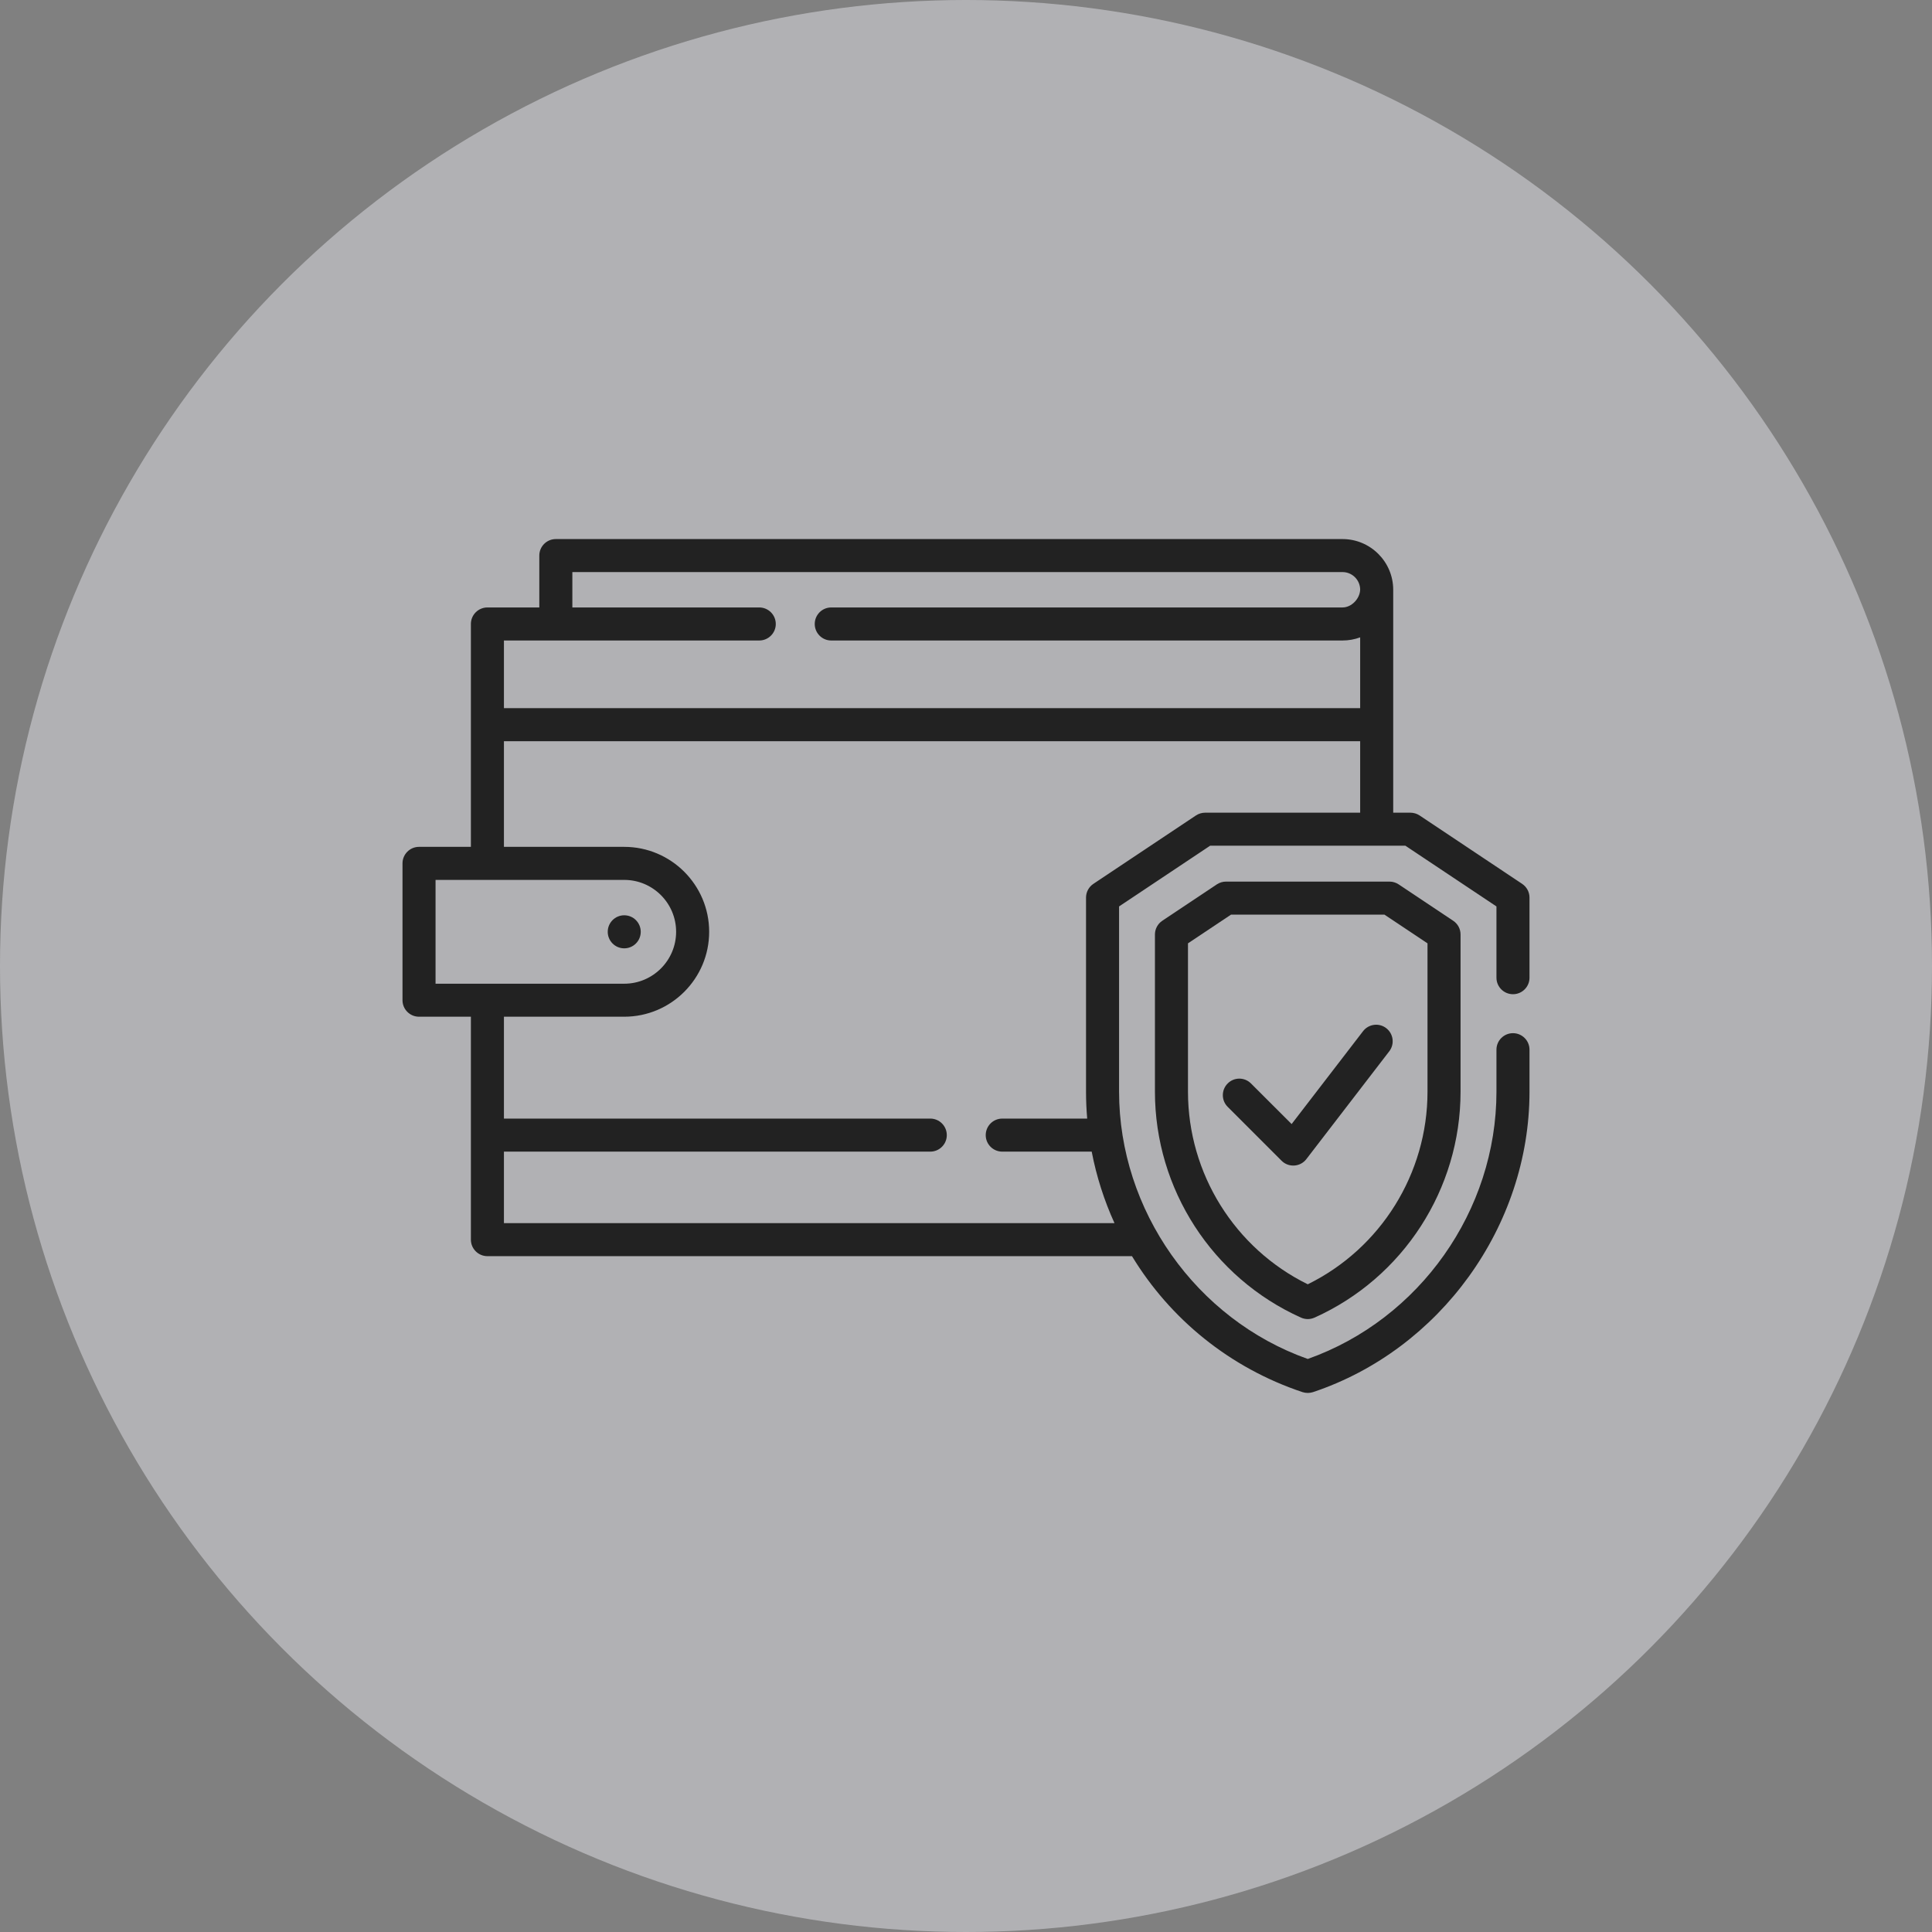 <svg width="48" height="48" viewBox="0 0 48 48" fill="none" xmlns="http://www.w3.org/2000/svg">
<rect x="0" y="0" width="48" height="48" fill="#808080" stroke="none"/>
<circle cx="24" cy="24" r="24" fill="#EDEFF4" fill-opacity="0.45"/>
<g clip-path="url(#clip0_3108_1220)">
<path d="M15.509 23.561C15.282 23.561 15.099 23.377 15.099 23.151C15.099 22.924 15.282 22.74 15.509 22.74C15.736 22.74 15.919 22.924 15.919 23.151C15.919 23.377 15.736 23.561 15.509 23.561Z" fill="#222222"/>
<path d="M37.59 24.701C37.816 24.701 38 24.517 38 24.291V22.3C38 22.163 37.931 22.035 37.817 21.959L35.268 20.259C35.201 20.215 35.121 20.191 35.041 20.191H34.614C34.614 20.191 34.614 14.657 34.614 14.653C34.614 13.958 34.049 13.393 33.354 13.393H13.809C13.583 13.393 13.399 13.576 13.399 13.803V15.092H12.11C11.883 15.092 11.699 15.276 11.699 15.503V21.04H10.41C10.184 21.04 10 21.224 10 21.451V24.85C10 25.076 10.184 25.26 10.41 25.26H11.699V30.798C11.699 31.025 11.883 31.209 12.11 31.209H28.124C29.068 32.764 30.547 33.982 32.361 34.587C32.448 34.614 32.534 34.614 32.621 34.587C35.782 33.532 38 30.46 38 27.123V26.079C38 25.853 37.816 25.669 37.59 25.669C37.363 25.669 37.179 25.853 37.179 26.079V27.123C37.179 30.075 35.272 32.777 32.491 33.763C29.714 32.778 27.803 30.068 27.803 27.123V22.52L30.066 21.011H34.916L37.179 22.52V24.291C37.179 24.517 37.363 24.701 37.59 24.701ZM18.863 15.913C19.09 15.913 19.274 15.729 19.274 15.503C19.274 15.276 19.09 15.092 18.863 15.092H14.22V14.213H33.354C33.594 14.213 33.789 14.406 33.793 14.645C33.789 14.87 33.582 15.092 33.354 15.092H20.652C20.425 15.092 20.242 15.276 20.242 15.503C20.242 15.729 20.425 15.913 20.652 15.913H33.354C33.506 15.913 33.654 15.886 33.793 15.835V17.594H12.52V15.913H18.863V15.913ZM10.821 21.861H15.509C16.22 21.861 16.798 22.439 16.798 23.15C16.798 23.861 16.22 24.44 15.509 24.44H10.821V21.861ZM29.942 20.191C29.861 20.191 29.782 20.215 29.714 20.259L27.165 21.959C27.051 22.035 26.982 22.163 26.982 22.3V27.123C26.982 27.348 26.992 27.571 27.011 27.791H24.901C24.674 27.791 24.49 27.975 24.49 28.202C24.49 28.428 24.674 28.612 24.901 28.612H27.123C27.242 29.23 27.433 29.826 27.689 30.388H12.52V28.612H23.113C23.339 28.612 23.523 28.428 23.523 28.202C23.523 27.975 23.339 27.791 23.113 27.791H12.52V25.26H15.509C16.672 25.26 17.619 24.314 17.619 23.15C17.619 21.987 16.672 21.04 15.509 21.04H12.52V18.415H33.793V20.191H29.942V20.191Z" fill="#222222"/>
<path d="M34.749 21.972C34.682 21.927 34.602 21.903 34.522 21.903H30.46C30.379 21.903 30.3 21.927 30.232 21.972L28.877 22.876C28.763 22.952 28.694 23.08 28.694 23.217V27.123C28.694 29.543 30.119 31.746 32.323 32.736C32.435 32.784 32.547 32.784 32.659 32.736C34.863 31.746 36.287 29.543 36.287 27.123V23.217C36.287 23.08 36.219 22.952 36.104 22.876L34.749 21.972ZM35.466 27.123C35.466 29.158 34.304 31.016 32.491 31.908C30.677 31.016 29.515 29.158 29.515 27.123V23.437L30.584 22.724H34.397L35.466 23.437V27.123Z" fill="#222222"/>
<path d="M33.865 25.619L32.09 27.927L31.081 26.919C30.921 26.758 30.661 26.758 30.501 26.919C30.341 27.079 30.341 27.339 30.501 27.499L31.84 28.838C32.014 29.012 32.304 28.996 32.456 28.798L34.516 26.119C34.654 25.94 34.62 25.682 34.44 25.544C34.261 25.406 34.003 25.44 33.865 25.619Z" fill="#222222"/>
</g>
<defs>
<clipPath id="clip0_3108_1220">
<rect width="28" height="28" fill="white" transform="translate(10 10)"/>
</clipPath>
</defs>
</svg>

